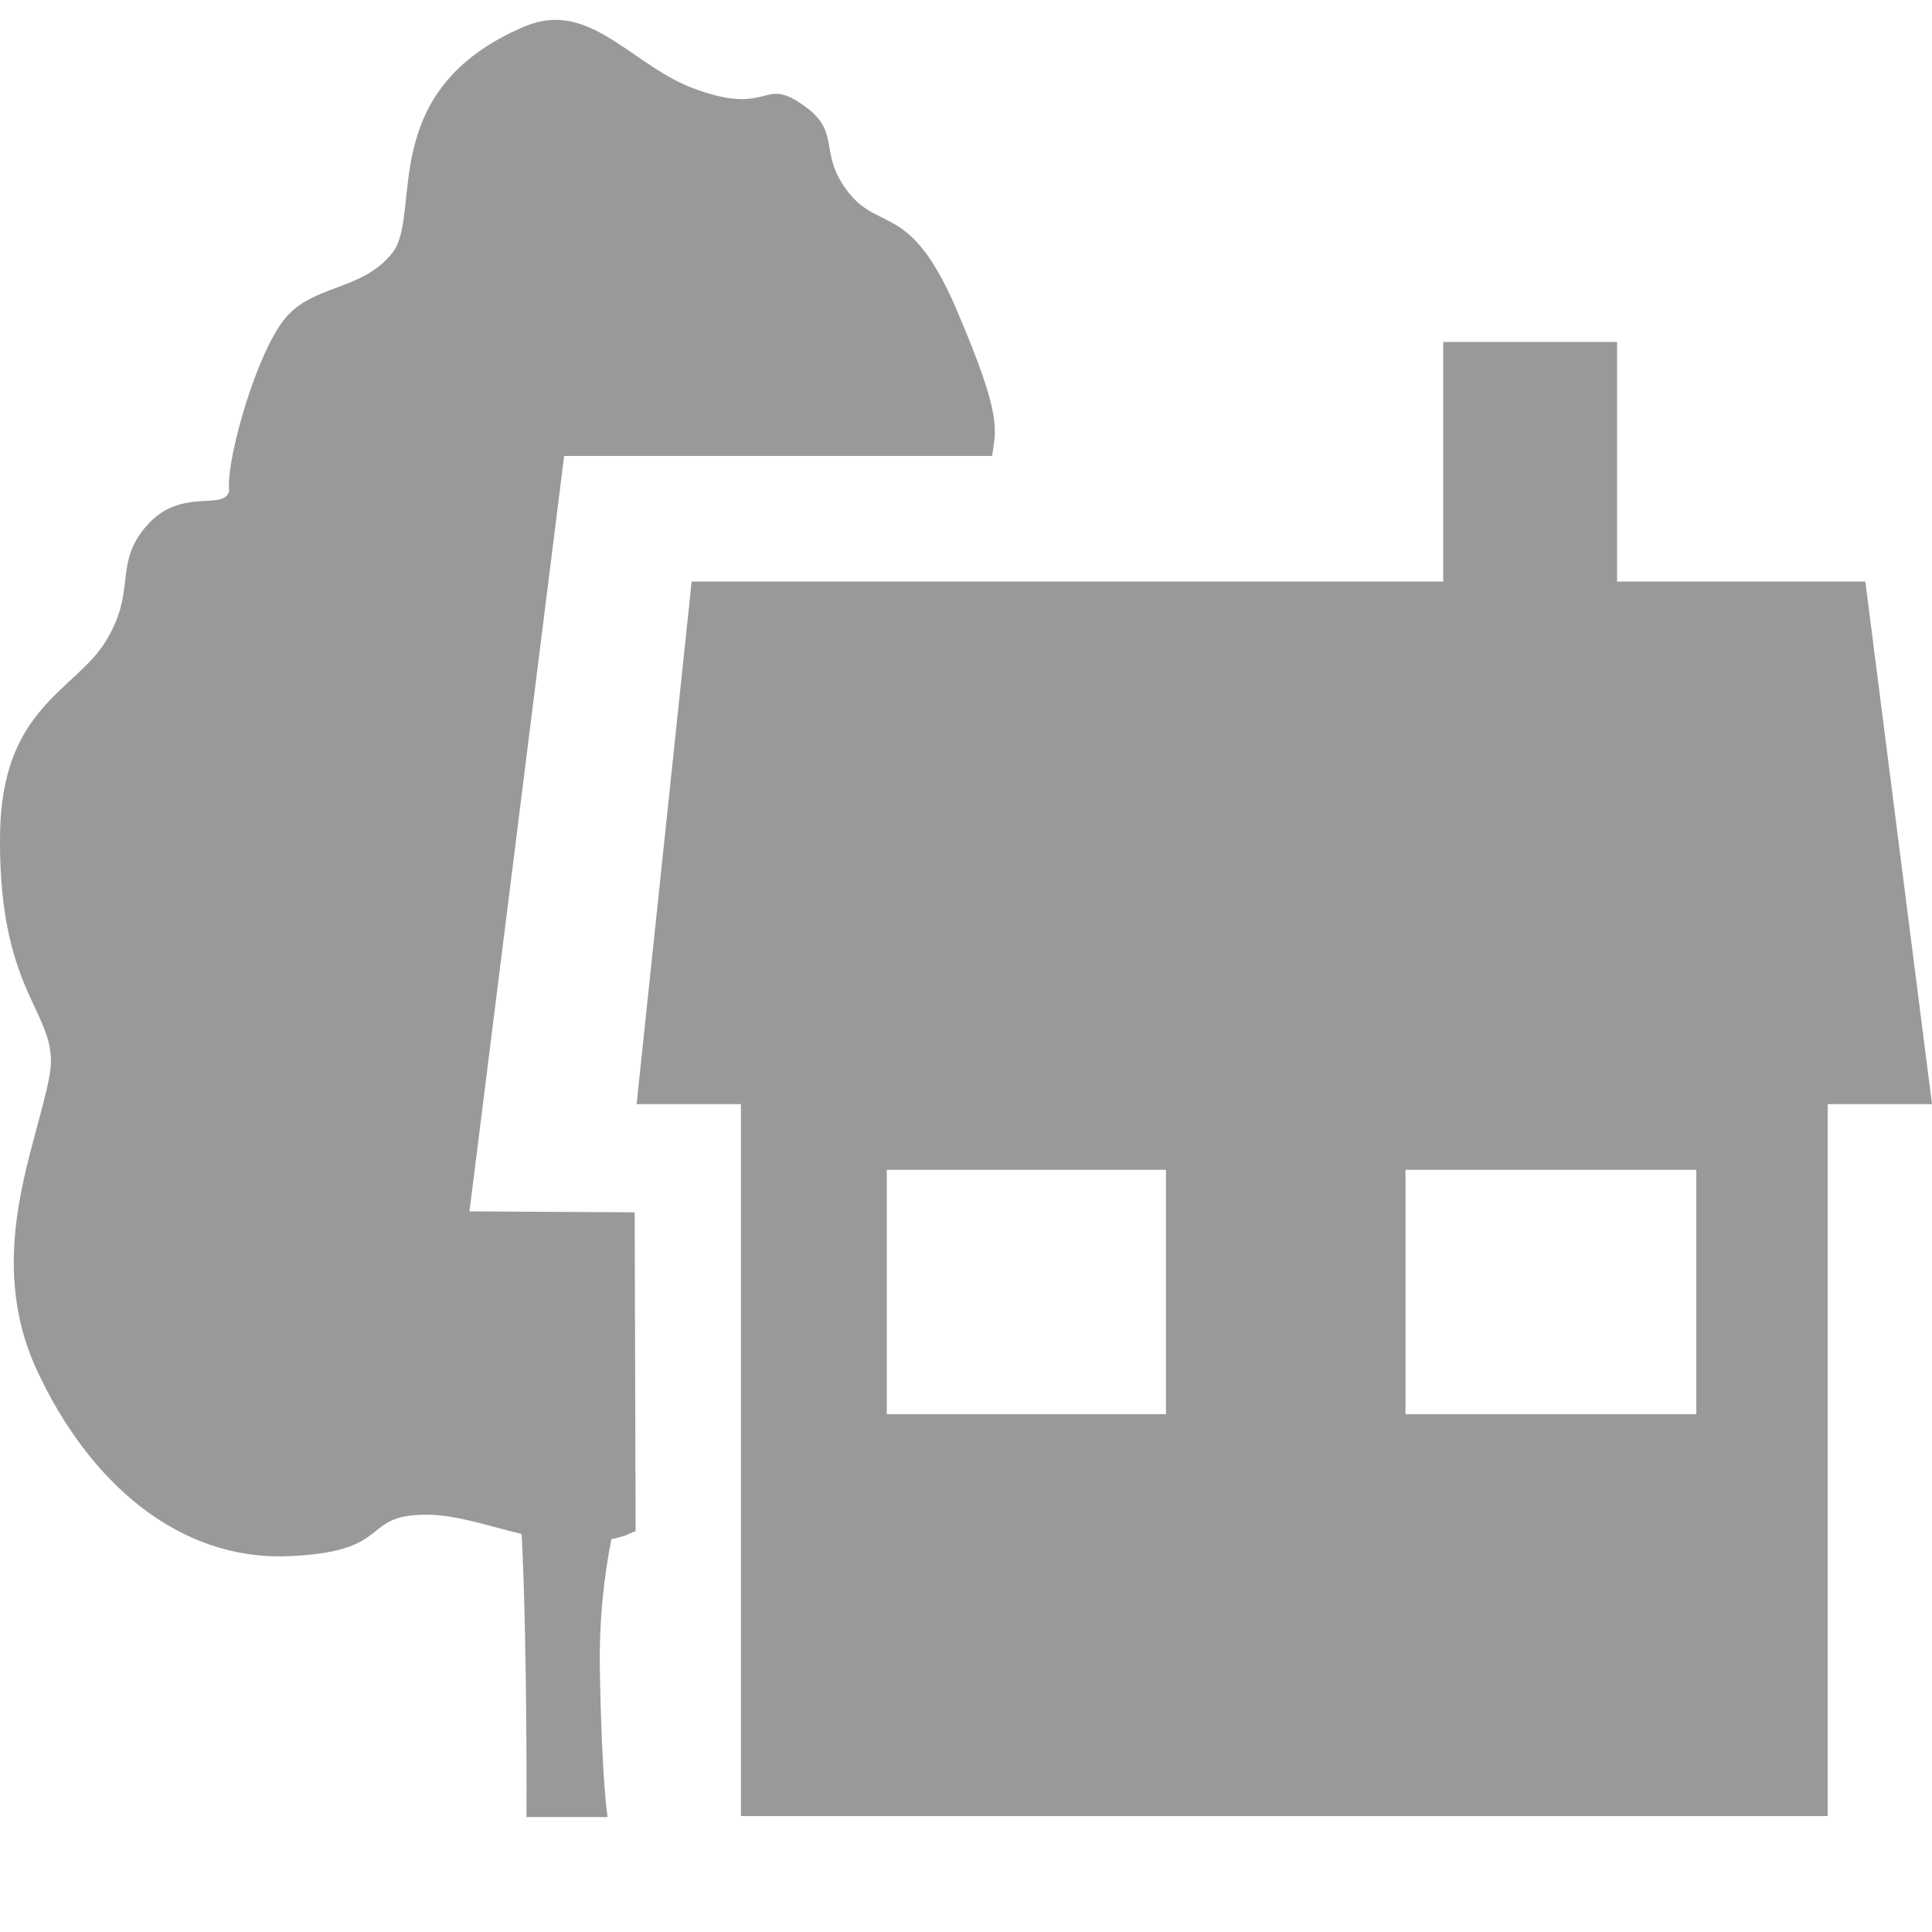 <?xml version="1.0" encoding="utf-8"?>
<!-- Generator: Adobe Illustrator 22.0.0, SVG Export Plug-In . SVG Version: 6.00 Build 0)  -->
<svg version="1.1" id="图层_1" xmlns="http://www.w3.org/2000/svg" xmlns:xlink="http://www.w3.org/1999/xlink" x="0px" y="0px"
	 viewBox="0 0 200 200" style="enable-background:new 0 0 200 200;" xml:space="preserve">
	 <style>
		.ts0{fill:#999}
	 </style>
<path class="ts0" d="M48.6,125.4l9.8-78.2h44.3c0.4-2.8,1.1-4-3.7-15.2c-4.7-11-7.9-8-11.1-12c-3.2-4-0.9-6.1-4.2-8.7c-4.9-3.8-3.6,0.8-11.5-2
	C65.5,7,61.2-0.1,54.4,2.7C38.7,9.3,43.8,22.2,40.6,26.2c-3.2,4-8.3,3.2-11.2,6.9s-5.7,13.7-5.7,17c0,3.3,0.6-1.2,0,0.8
	c-0.6,2-5-0.5-8.5,3.5c-3.5,4-1,6.6-4.2,11.9c-3.2,5.3-11,6.9-11,20.5c-0.1,16.8,6.4,18.1,5.1,24.7c-1.4,7.4-6.7,18.6-1.3,30.3
	s14.7,19.7,25.9,19.3s7.5-4.3,14.4-4.3c3.1,0,6.2,1.1,9.9,2c0.6,11.6,0.5,29.3,0.5,29.3h8.4c0,0-0.6-3.5-0.8-15.1
	c-0.1-5.1,0.4-9.7,1.2-13.7c0.1,0,0.1,0,0.2,0c1.9-0.5,1-0.3,2.3-0.8l-0.1-33L48.6,125.4z"/>
<path class="ts0" d="M193.1,60.2H97H71.6l-5.7,54.1h10.8v47.8V188h112.5v-73.7H200L193.1,60.2z M120.8,146.4h-19.9h-9.1v-25.3h28.3h0.6V146.4z
	 M175.6,146.4h-30.1v-25.3h30.1V146.4z"/>
<rect class="ts0" x="149.4" y="35.4" width="18" height="29.2"/>
</svg>
